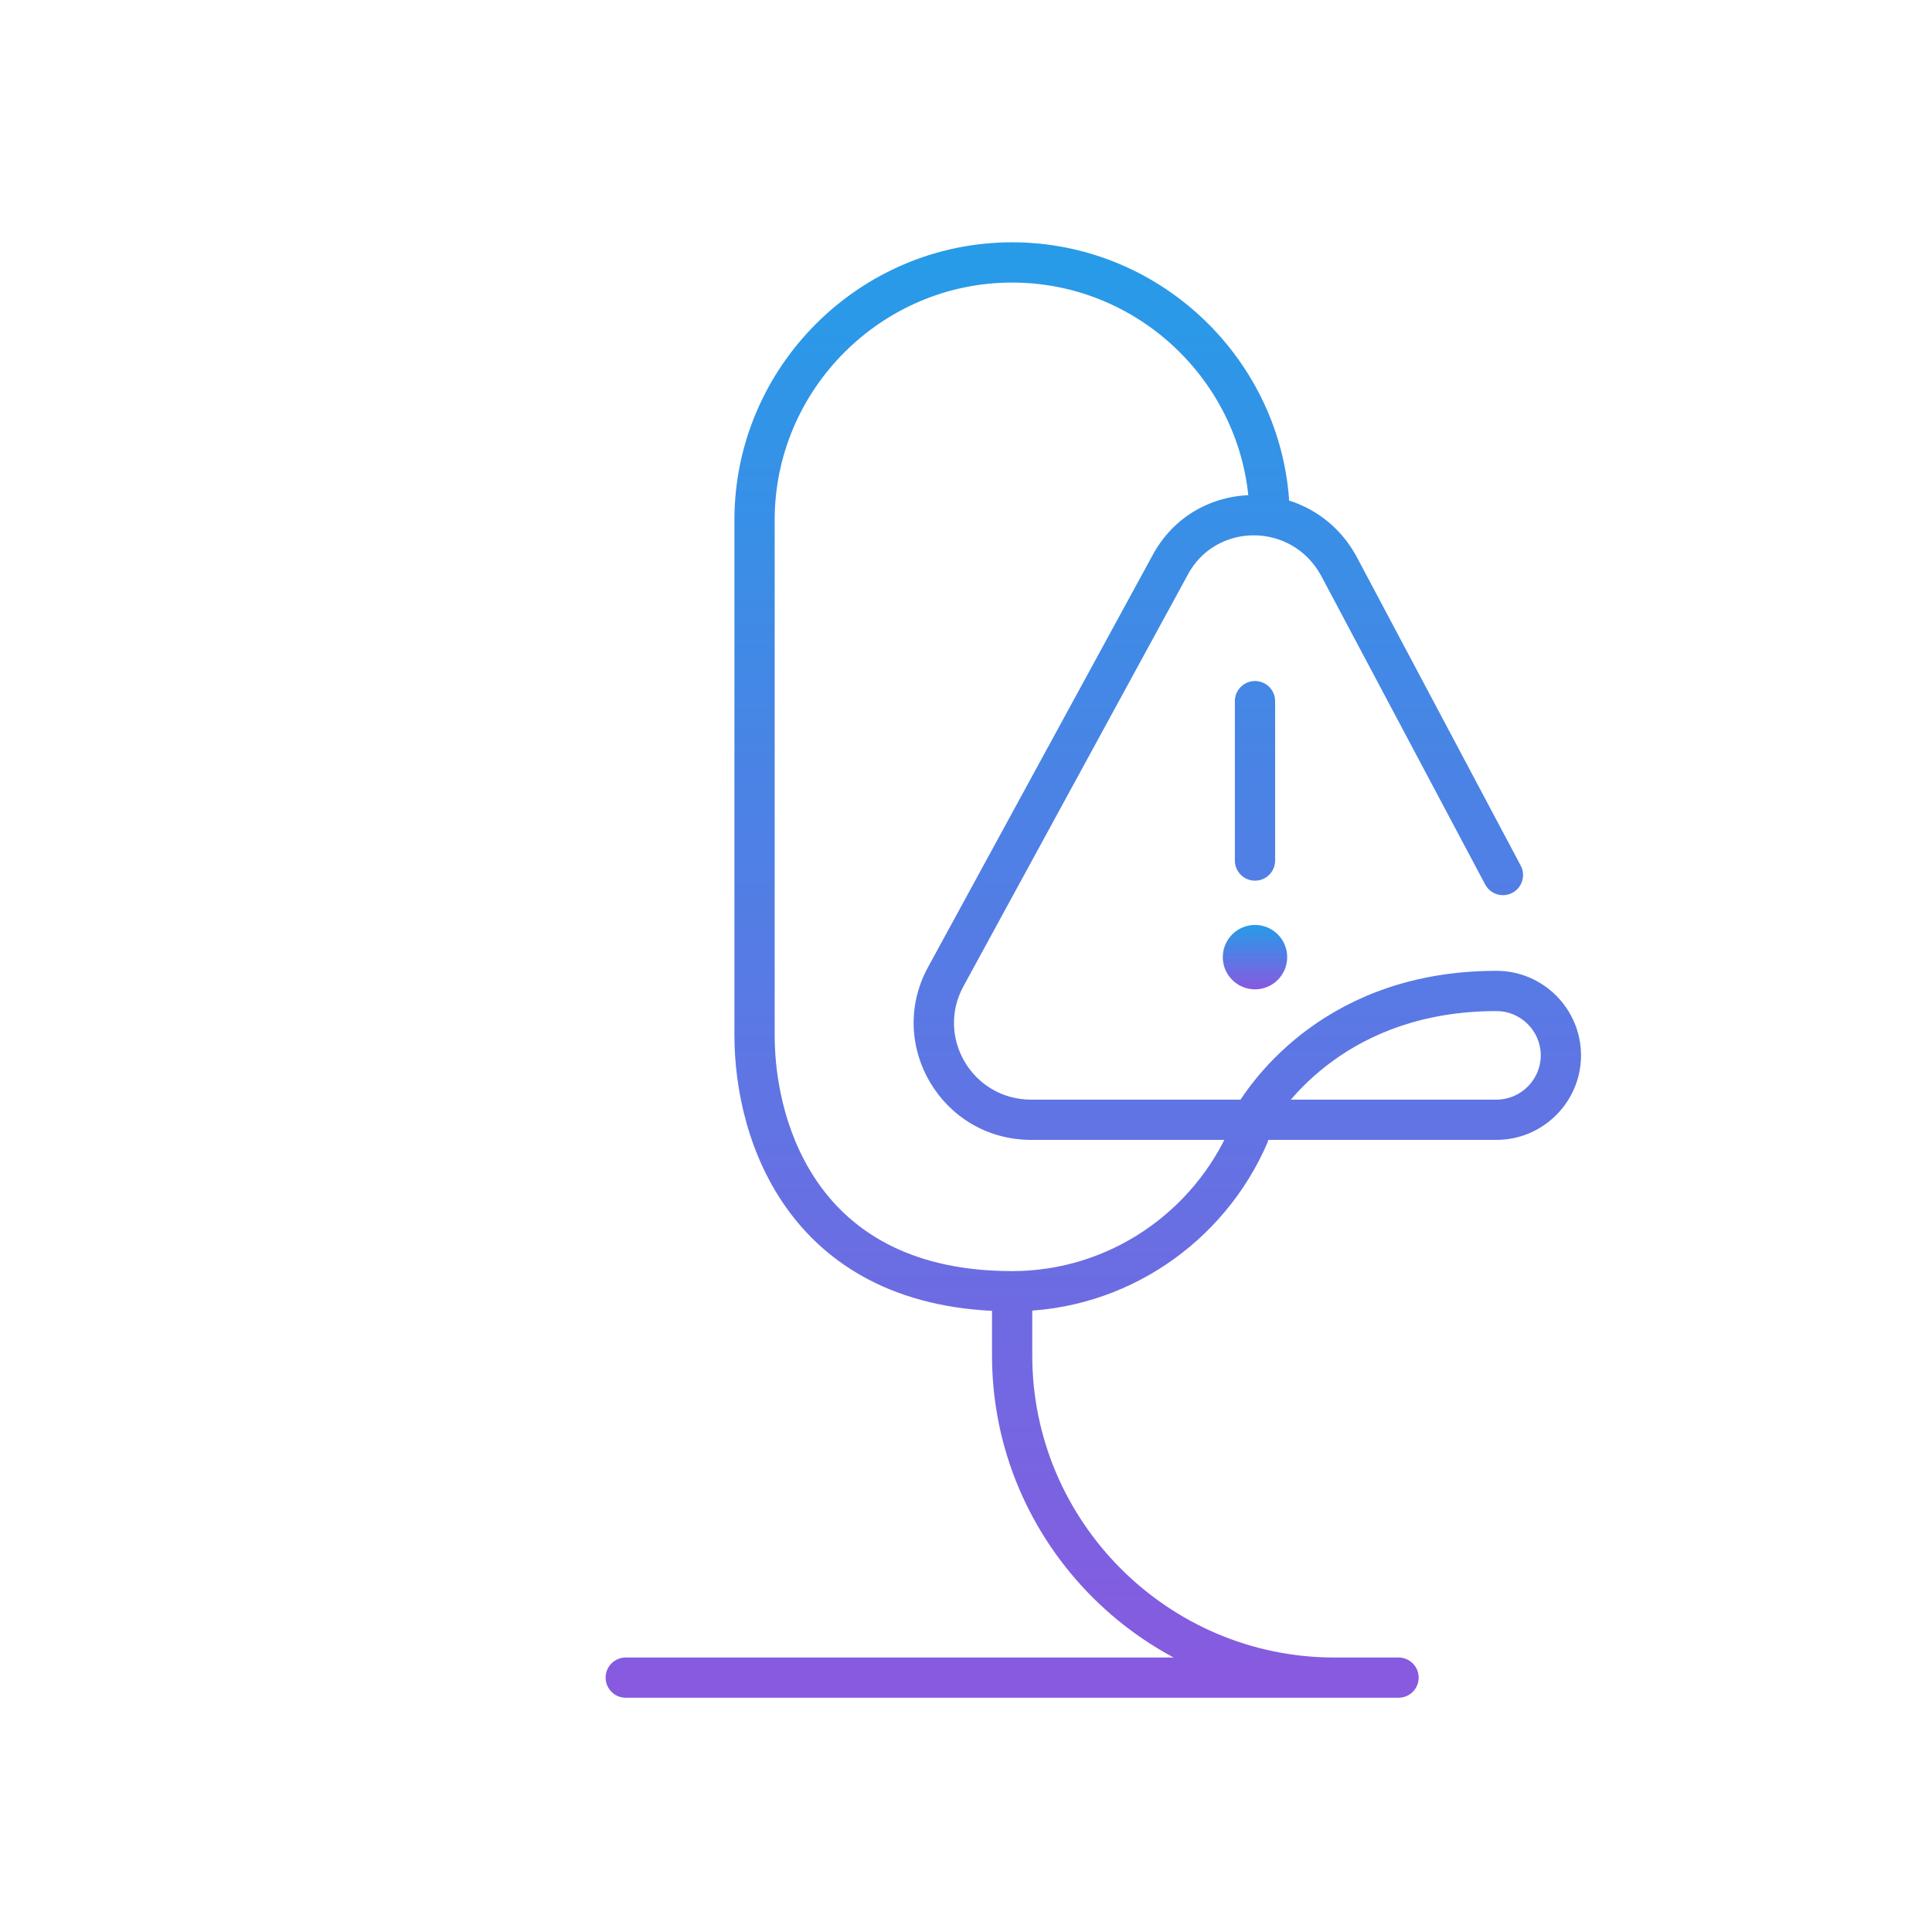 <svg width="120" height="120" viewBox="0 0 120 120" fill="none" xmlns="http://www.w3.org/2000/svg">
<path d="M46.866 64.3H45.616H46.866ZM82.866 105.45C83.556 105.45 84.116 104.89 84.116 104.2C84.116 103.51 83.556 102.95 82.866 102.95V105.45ZM86.866 105.45C87.556 105.45 88.116 104.89 88.116 104.2C88.116 103.51 87.556 102.95 86.866 102.95V105.45ZM38.866 102.95C38.176 102.95 37.616 103.51 37.616 104.2C37.616 104.89 38.176 105.45 38.866 105.45V102.95ZM78.714 70.996C78.987 70.362 78.695 69.626 78.062 69.352C77.428 69.079 76.692 69.371 76.418 70.004L78.714 70.996ZM77.567 31.101C77.623 31.789 78.227 32.302 78.915 32.246C79.603 32.19 80.115 31.587 80.059 30.898L77.567 31.101ZM79.2 43.55C79.2 42.86 78.641 42.3 77.95 42.3C77.26 42.3 76.7 42.86 76.7 43.55H79.2ZM76.7 53.45C76.7 54.14 77.26 54.7 77.95 54.7C78.641 54.7 79.2 54.14 79.2 53.45H76.7ZM92.246 54.936C92.57 55.546 93.327 55.778 93.937 55.454C94.546 55.13 94.778 54.373 94.454 53.764L92.246 54.936ZM83.15 35.15L84.254 34.563C84.252 34.559 84.249 34.554 84.247 34.55L83.15 35.15ZM72.65 35.15L73.748 35.748C73.751 35.742 73.754 35.736 73.757 35.73L72.65 35.15ZM58.75 60.65L59.846 61.252L59.848 61.248L58.75 60.65ZM76.37 69.465C76.075 70.089 76.341 70.834 76.965 71.13C77.589 71.425 78.334 71.159 78.63 70.535L76.37 69.465ZM48.116 64.3V32.3H45.616V64.3H48.116ZM48.116 32.3C48.116 24.19 54.756 17.55 62.866 17.55V15.05C53.376 15.05 45.616 22.81 45.616 32.3H48.116ZM82.866 102.95C72.556 102.95 64.116 94.51 64.116 84.2H61.616C61.616 95.89 71.176 105.45 82.866 105.45V102.95ZM64.116 84.2V80.2H61.616V84.2H64.116ZM86.866 102.95H38.866V105.45H86.866V102.95ZM76.418 70.004C74.15 75.257 68.912 78.95 62.866 78.95V81.45C69.952 81.45 76.066 77.125 78.714 70.996L76.418 70.004ZM45.616 64.3C45.616 67.58 46.457 71.846 49.066 75.325C51.721 78.864 56.104 81.45 62.866 81.45V78.95C56.828 78.95 53.212 76.686 51.066 73.825C48.875 70.904 48.116 67.22 48.116 64.3H45.616ZM62.866 17.55C70.571 17.55 76.953 23.546 77.567 31.101L80.059 30.898C79.34 22.058 71.886 15.05 62.866 15.05V17.55ZM76.7 43.55V53.45H79.2V43.55H76.7ZM94.454 53.764L84.254 34.563L82.046 35.736L92.246 54.936L94.454 53.764ZM84.247 34.55C81.483 29.503 74.221 29.457 71.543 34.57L73.757 35.73C75.479 32.443 80.217 32.397 82.054 35.75L84.247 34.55ZM71.553 34.552L57.653 60.052L59.848 61.248L73.748 35.748L71.553 34.552ZM57.655 60.048C54.993 64.887 58.507 70.8 64.05 70.8V68.3C60.394 68.3 58.107 64.413 59.846 61.252L57.655 60.048ZM64.05 70.8H77.744V68.3H64.05V70.8ZM77.744 70.8H92.95V68.3H77.744V70.8ZM92.95 70.8C95.841 70.8 98.2 68.44 98.2 65.55H95.7C95.7 67.06 94.46 68.3 92.95 68.3V70.8ZM98.2 65.55C98.2 62.66 95.841 60.3 92.95 60.3V62.8C94.46 62.8 95.7 64.04 95.7 65.55H98.2ZM92.95 60.3C82.469 60.3 77.794 66.984 76.665 68.92L78.824 70.18C79.736 68.617 83.736 62.8 92.95 62.8V60.3ZM76.665 68.92C76.572 69.079 76.501 69.209 76.453 69.301C76.429 69.348 76.41 69.385 76.396 69.412C76.389 69.426 76.383 69.438 76.379 69.446C76.377 69.451 76.375 69.455 76.374 69.458C76.373 69.459 76.372 69.461 76.372 69.462C76.371 69.463 76.371 69.463 76.371 69.464C76.371 69.464 76.371 69.464 76.371 69.464C76.371 69.465 76.37 69.465 76.37 69.465C76.37 69.465 76.37 69.465 76.37 69.465C76.37 69.465 76.37 69.465 77.5 70C78.63 70.535 78.63 70.535 78.63 70.535C78.63 70.535 78.63 70.535 78.63 70.535C78.63 70.535 78.63 70.535 78.629 70.535C78.629 70.536 78.629 70.536 78.629 70.536C78.629 70.536 78.629 70.537 78.629 70.537C78.629 70.538 78.628 70.538 78.628 70.538C78.628 70.539 78.628 70.539 78.628 70.538C78.629 70.537 78.631 70.533 78.634 70.527C78.64 70.514 78.651 70.493 78.667 70.462C78.699 70.401 78.751 70.305 78.824 70.18L76.665 68.92Z" fill="url(#paint0_linear_4_1148)"/>
<path d="M77.95 61.45C79.055 61.45 79.95 60.554 79.95 59.45C79.95 58.345 79.055 57.45 77.95 57.45C76.846 57.45 75.95 58.345 75.95 59.45C75.95 60.554 76.846 61.45 77.95 61.45Z" fill="url(#paint1_linear_4_1148)"/>
<defs>
<linearGradient id="paint0_linear_4_1148" x1="67.908" y1="16.3" x2="67.908" y2="104.2" gradientUnits="userSpaceOnUse">
<stop stop-color="#279BE8"/>
<stop offset="1" stop-color="#875AE0"/>
</linearGradient>
<linearGradient id="paint1_linear_4_1148" x1="77.95" y1="57.45" x2="77.95" y2="61.45" gradientUnits="userSpaceOnUse">
<stop stop-color="#279BE8"/>
<stop offset="1" stop-color="#875AE0"/>
</linearGradient>
</defs>
</svg>
